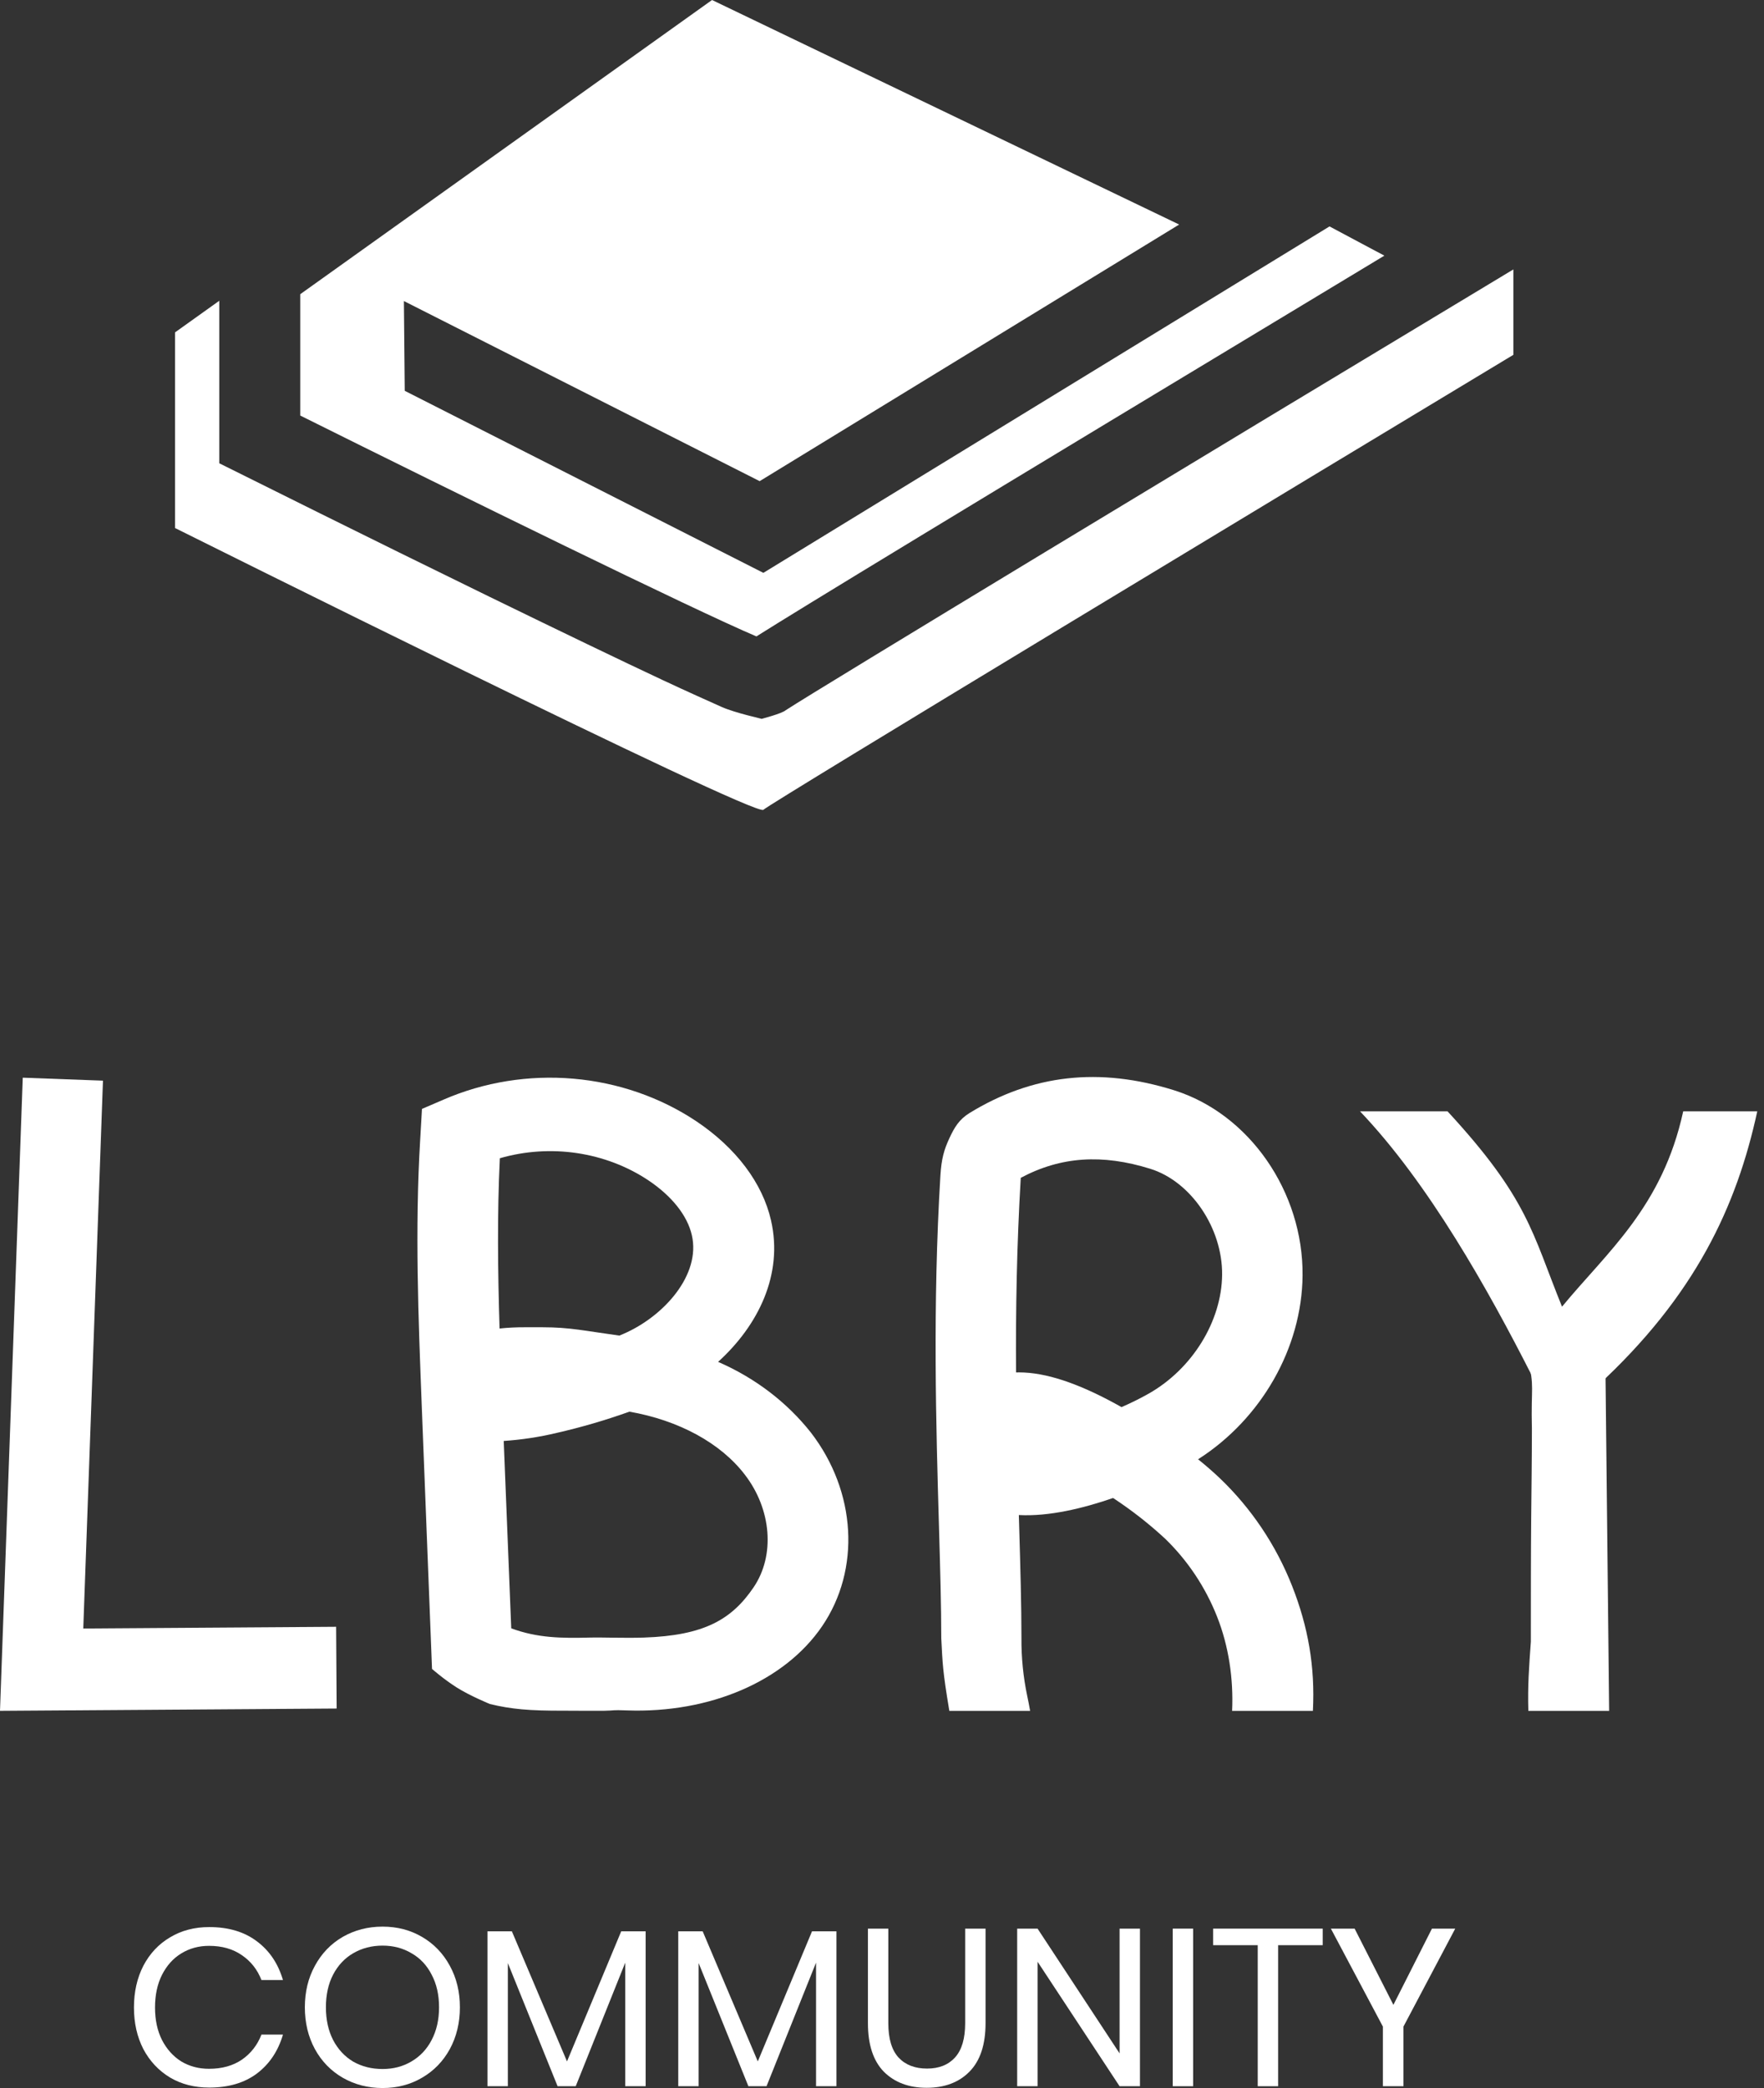 <svg width="131" height="155" viewBox="0 0 131 155" version="1.1" xmlns="http://www.w3.org/2000/svg" xmlns:xlink="http://www.w3.org/1999/xlink">
<rect x="0" y="0" width="131" height="155" fill="#333333" stroke="none"/>
<title>lbrycommunity</title>
<desc>Created using Figma</desc>
<g id="Canvas" transform="translate(525 -9077)">
<g id="lbrycommunity">
<g id="Vector">
<use xlink:href="#path0_fill" transform="translate(-525 9157)" fill="#FFFFFF"/>
</g>
<g id="Vector">
<use xlink:href="#path1_fill" transform="translate(-494 9157)" fill="#FFFFFF"/>
</g>
<g id="Vector">
<use xlink:href="#path2_fill" transform="translate(-455.518 9156.95)" fill="#FFFFFF"/>
</g>
<g id="Vector">
<use xlink:href="#path3_fill" transform="translate(-424 9159.5)" fill="#FFFFFF"/>
</g>
<g id="Vector">
<use xlink:href="#path4_fill" transform="translate(-411.535 9176.1)" fill="#FFFFFF"/>
</g>
<g id="COMMUNITY">
<use xlink:href="#path5_fill" transform="translate(-515.052 9220.02)" fill="#FFFFFF"/>
<use xlink:href="#path6_fill" transform="translate(-515.052 9220.02)" fill="#FFFFFF"/>
<use xlink:href="#path7_fill" transform="translate(-515.052 9220.02)" fill="#FFFFFF"/>
<use xlink:href="#path8_fill" transform="translate(-515.052 9220.02)" fill="#FFFFFF"/>
<use xlink:href="#path9_fill" transform="translate(-515.052 9220.02)" fill="#FFFFFF"/>
<use xlink:href="#path10_fill" transform="translate(-515.052 9220.02)" fill="#FFFFFF"/>
<use xlink:href="#path11_fill" transform="translate(-515.052 9220.02)" fill="#FFFFFF"/>
<use xlink:href="#path12_fill" transform="translate(-515.052 9220.02)" fill="#FFFFFF"/>
<use xlink:href="#path13_fill" transform="translate(-515.052 9220.02)" fill="#FFFFFF"/>
</g>
<g id="Vector">
<use xlink:href="#path14_fill" transform="translate(-502.702 9077)" fill="#FFFFFF"/>
</g>
<g id="Vector">
<use xlink:href="#path15_fill" transform="translate(-512 9097)" fill="#FFFFFF"/>
</g>
</g>
</g>
<defs>
<path id="path0_fill" d="M 2.54647e-06 47L 1.69 1.48145e-06L 7.647 0.221L 6.184 40.889L 24.961 40.762L 25 46.83L 2.54647e-06 47Z"/>
<path id="path1_fill" d="M 10.893 46.99C 8.284 46.998 6.966 46.879 5.378 46.494C 5.378 46.494 3.886 45.882 2.912 45.264C 1.939 44.647 1.083 43.89 1.083 43.89L 0.322 24.412C 0.07 17.93 -0.194 11.23 0.205 4.579L 0.337 2.318L 1.953 1.623C 4.948 0.325 8.273 -0.21 11.575 0.074C 14.878 0.358 18.034 1.45 20.709 3.234C 23.654 5.206 25.626 7.816 26.259 10.597C 27.179 14.627 25.294 18.407 22.328 21.096C 25.076 22.291 27.448 24.099 29.224 26.35C 32.594 30.727 32.927 36.503 30.052 40.721C 27.272 44.798 21.72 47.192 15.555 46.969C 14.383 46.925 14.759 46.978 13.809 46.998C 13.293 47.006 11.415 46.99 10.893 46.99ZM 6.966 40.877C 8.914 41.596 10.693 41.617 12.804 41.562C 13.806 41.537 15.338 41.612 16.822 41.562C 21.307 41.411 23.342 40.214 24.958 37.842C 26.574 35.469 26.298 32.047 24.316 29.473C 22.517 27.119 19.402 25.431 15.741 24.793C 13.981 25.423 12.179 25.95 10.345 26.369C 9.055 26.678 7.738 26.878 6.408 26.967L 6.966 40.877ZM 9.288 18.527C 11.324 18.527 12.398 18.789 14.998 19.146L 15.28 19.026C 18.317 17.72 21.06 14.619 20.377 11.685C 20.044 10.234 18.898 8.789 17.144 7.616C 15.578 6.575 13.763 5.884 11.847 5.599C 9.932 5.315 7.97 5.446 6.12 5.98C 5.916 10.166 5.97 14.415 6.099 18.62C 6.732 18.554 7.369 18.523 8.006 18.527L 9.288 18.527Z"/>
<path id="path2_fill" d="M 1.018 47.054C 0.518 44.054 0.518 43.554 0.42 41.671C 0.42 39.282 0.339 36.513 0.247 33.304C 0.035 26.005 -0.228 16.947 0.354 7.33C 0.431 6.054 0.635 5.38 1.018 4.554C 1.4 3.728 1.746 3.155 2.509 2.678C 7.195 -0.195 12.164 -0.75 17.701 0.982C 23.291 2.73 27.305 8.516 27.251 14.738C 27.201 20.125 24.183 25.383 19.491 28.378C 20.088 28.854 20.623 29.327 21.103 29.781C 23.442 32.014 25.274 34.743 26.471 37.776C 27.667 40.81 28.188 43.788 28.018 47.054L 22.018 47.054C 22.125 44.688 21.772 42.262 20.904 40.066C 20.037 37.869 18.716 35.889 17.032 34.262C 15.831 33.152 14.542 32.145 13.179 31.252C 10.961 32.017 8.404 32.639 6.18 32.517L 6.198 33.127C 6.294 36.385 6.374 39.197 6.374 41.668C 6.364 43.103 6.507 44.534 6.801 45.938C 6.858 46.221 6.982 46.807 7.018 47.054L 1.018 47.054ZM 6.201 21.927C 8.153 21.927 10.541 22.711 13.427 24.294L 13.806 24.505C 14.507 24.2 15.191 23.861 15.823 23.504C 19.053 21.674 21.243 18.139 21.276 14.68C 21.309 11.222 18.969 7.76 15.952 6.817C 12.37 5.698 9.29 5.902 6.323 7.485C 6.025 12.487 5.941 17.37 5.974 21.93L 6.201 21.927Z"/>
<path id="path3_fill" d="M 15 23.5L 12.77 19.634C 9.499 13.196 5.083 5.33 0 9.53674e-07L 6.5 0C 12.5 6.5 12.77 9 15 14.5C 18.331 10.452 22.454 7.113 24 0L 29.5 0C 27.972 7.027 24.92 13.673 17.578 20.426L 15 23.5Z"/>
<path id="path4_fill" d="M 0.221 22.759C 0.086 24.652 -0.018 26.006 0.035 27.903L 6.035 27.903L 5.733 0L 0 1.859C 0.51 3.842 0.221 3.816 0.298 6.949C 0.298 9.423 0.269 10.948 0.245 13.644C 0.221 16.34 0.221 19.515 0.221 22.759Z"/>
<path id="path5_fill" d="M 5.591 0.033C 7.022 0.033 8.203 0.387 9.135 1.095C 10.067 1.792 10.71 2.749 11.065 3.966L 9.468 3.966C 9.168 3.192 8.686 2.578 8.02 2.124C 7.354 1.659 6.539 1.427 5.574 1.427C 4.809 1.427 4.121 1.615 3.511 1.991C 2.912 2.356 2.435 2.887 2.08 3.584C 1.736 4.27 1.564 5.078 1.564 6.007C 1.564 6.925 1.736 7.727 2.08 8.413C 2.435 9.099 2.912 9.63 3.511 10.006C 4.121 10.371 4.809 10.554 5.574 10.554C 6.539 10.554 7.354 10.327 8.02 9.873C 8.686 9.409 9.168 8.789 9.468 8.015L 11.065 8.015C 10.71 9.232 10.067 10.194 9.135 10.902C 8.203 11.599 7.022 11.948 5.591 11.948C 4.493 11.948 3.522 11.699 2.679 11.201C 1.836 10.692 1.176 9.99 0.699 9.094C 0.233 8.186 0 7.158 0 6.007C 0 4.845 0.233 3.811 0.699 2.904C 1.176 1.997 1.836 1.294 2.679 0.797C 3.522 0.288 4.493 0.033 5.591 0.033Z"/>
<path id="path6_fill" d="M 18.464 0C 19.551 0 20.528 0.254 21.393 0.763C 22.269 1.272 22.957 1.986 23.456 2.904C 23.955 3.811 24.205 4.84 24.205 5.99C 24.205 7.141 23.955 8.175 23.456 9.094C 22.957 10.001 22.269 10.709 21.393 11.217C 20.528 11.726 19.551 11.981 18.464 11.981C 17.377 11.981 16.39 11.726 15.503 11.217C 14.626 10.709 13.938 10.001 13.439 9.094C 12.94 8.175 12.691 7.141 12.691 5.99C 12.691 4.84 12.94 3.811 13.439 2.904C 13.938 1.986 14.626 1.272 15.503 0.763C 16.39 0.254 17.377 0 18.464 0ZM 18.464 1.41C 17.655 1.41 16.928 1.599 16.285 1.975C 15.652 2.34 15.153 2.871 14.787 3.568C 14.432 4.254 14.255 5.061 14.255 5.99C 14.255 6.909 14.432 7.716 14.787 8.413C 15.153 9.11 15.652 9.647 16.285 10.023C 16.928 10.388 17.655 10.57 18.464 10.57C 19.263 10.57 19.979 10.382 20.611 10.006C 21.254 9.63 21.753 9.099 22.108 8.413C 22.474 7.716 22.657 6.909 22.657 5.99C 22.657 5.061 22.474 4.254 22.108 3.568C 21.753 2.871 21.254 2.34 20.611 1.975C 19.979 1.599 19.263 1.41 18.464 1.41Z"/>
<path id="path7_fill" d="M 37.999 0.348L 37.999 11.848L 36.485 11.848L 36.485 2.672L 32.807 11.848L 31.46 11.848L 27.766 2.705L 27.766 11.848L 26.252 11.848L 26.252 0.348L 28.065 0.348L 32.159 10.006L 36.185 0.348L 37.999 0.348Z"/>
<path id="path8_fill" d="M 52.168 0.348L 52.168 11.848L 50.654 11.848L 50.654 2.672L 46.977 11.848L 45.629 11.848L 41.935 2.705L 41.935 11.848L 40.421 11.848L 40.421 0.348L 42.235 0.348L 46.328 10.006L 50.355 0.348L 52.168 0.348Z"/>
<path id="path9_fill" d="M 56.021 0.149L 56.021 7.169C 56.021 8.319 56.276 9.171 56.787 9.724C 57.297 10.266 58.001 10.537 58.9 10.537C 59.787 10.537 60.48 10.261 60.98 9.707C 61.479 9.154 61.728 8.308 61.728 7.169L 61.728 0.149L 63.242 0.149L 63.242 7.169C 63.242 8.762 62.843 9.962 62.044 10.77C 61.257 11.566 60.198 11.964 58.867 11.964C 57.546 11.964 56.487 11.566 55.688 10.77C 54.901 9.962 54.507 8.762 54.507 7.169L 54.507 0.149L 56.021 0.149Z"/>
<path id="path10_fill" d="M 74.709 11.848L 73.195 11.848L 67.105 2.605L 67.105 11.848L 65.591 11.848L 65.591 0.149L 67.105 0.149L 73.195 9.409L 73.195 0.149L 74.709 0.149L 74.709 11.848Z"/>
<path id="path11_fill" d="M 78.658 0.149L 78.658 11.848L 77.144 11.848L 77.144 0.149L 78.658 0.149Z"/>
<path id="path12_fill" d="M 88.281 0.149L 88.281 1.377L 84.969 1.377L 84.969 11.848L 83.455 11.848L 83.455 1.377L 80.144 1.377L 80.144 0.149L 88.281 0.149Z"/>
<path id="path13_fill" d="M 98.122 0.149L 94.278 7.418L 94.278 11.848L 92.748 11.848L 92.748 7.418L 88.887 0.149L 90.651 0.149L 93.53 5.808L 96.392 0.149L 98.122 0.149Z"/>
<path id="path14_fill" d="M 80.509 18.978L 76.436 16.808L 34.392 42.525L 7.76 29.012L 7.697 22.348L 34.117 35.718L 65.27 16.668L 30.58 -3.63342e-07L 0 21.839L 0 30.848C 11.834 36.739 29.213 45.264 33.875 47.243C 37.26 45.112 47.646 38.781 80.509 18.978Z"/>
<path id="path15_fill" d="M 97.349 1.229C 77.561 13.135 47.718 31.17 45.357 32.718C 45.058 32.986 43.495 33.37 43.566 33.367C 43.638 33.364 41.605 32.932 40.581 32.474C 39.558 32.015 38.083 31.36 36.209 30.482C 33.084 29.018 28.771 26.94 23.375 24.312C 14.222 19.847 5.014 15.249 4.922 15.204L 3.283 14.391L 3.283 2.328L 0 4.673L 0 19.198C 0 19.198 43.109 40.695 43.691 40.114C 44.163 39.644 84.282 15.445 99.387 6.34L 99.387 -2.18005e-06L 97.349 1.229Z"/>
</defs>
</svg>
